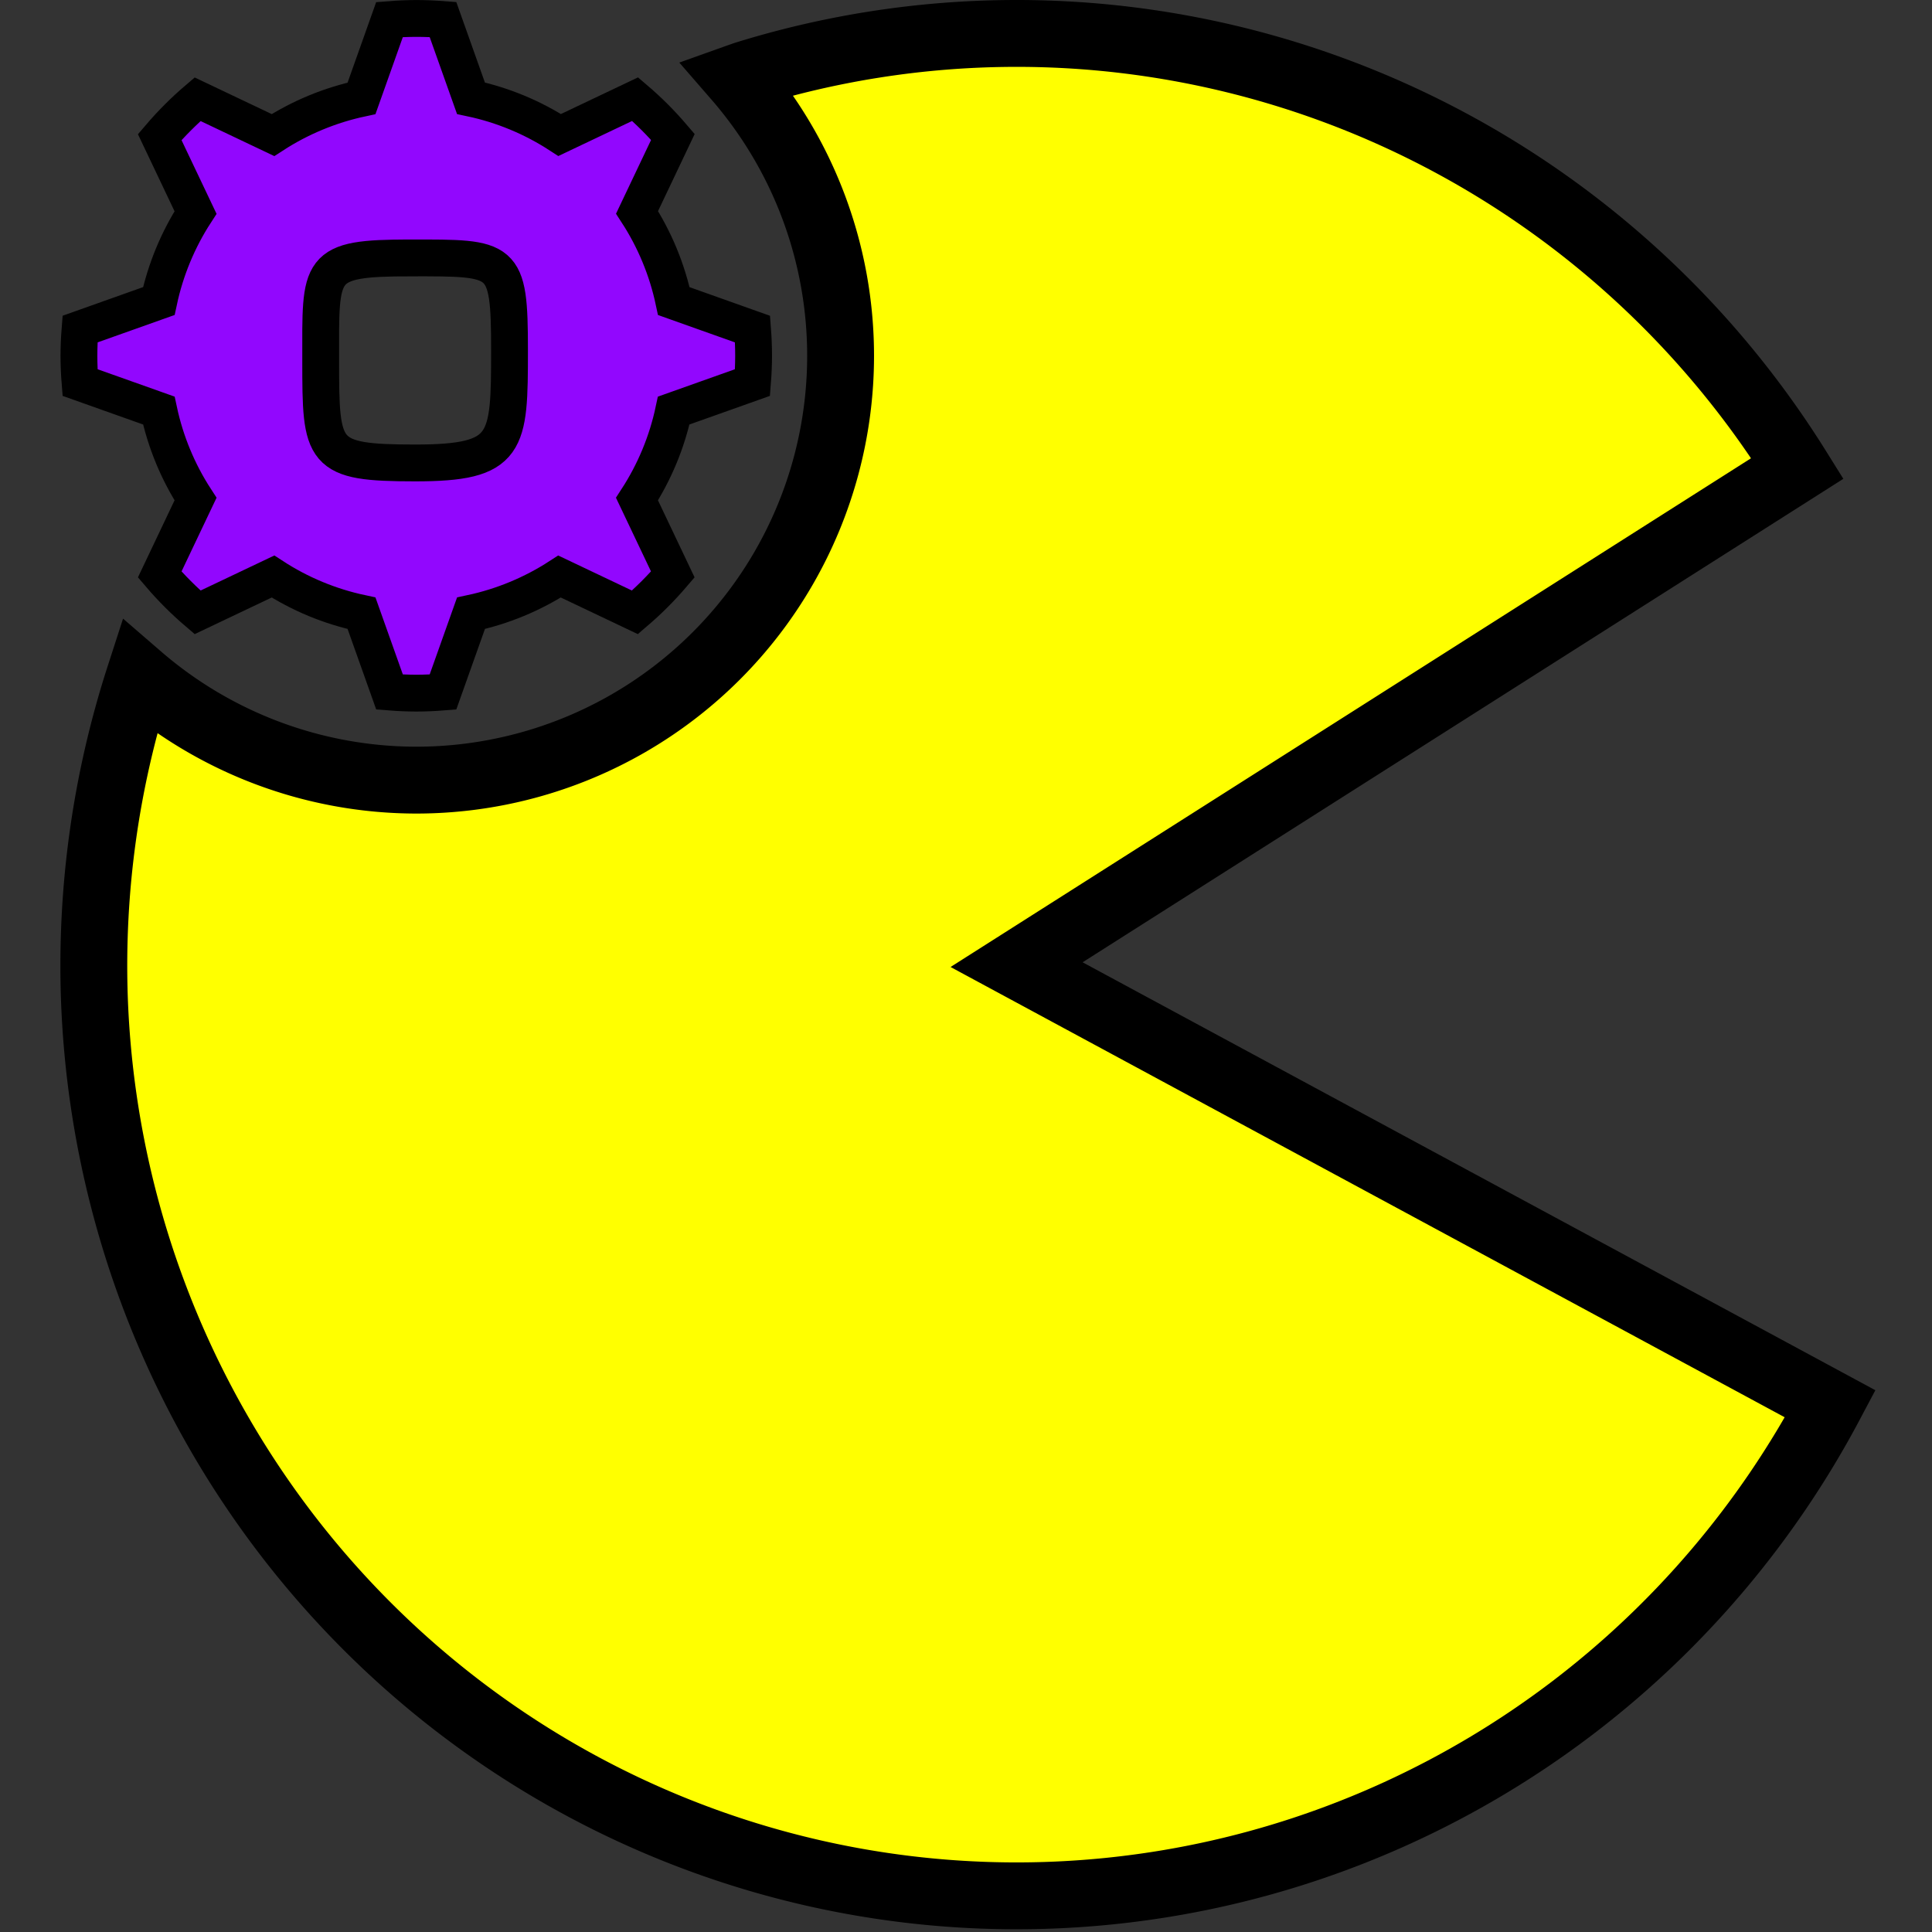 <?xml version="1.0" encoding="UTF-8" standalone="no"?>
<!-- Created with Inkscape (http://www.inkscape.org/) -->

<svg
   width="256"
   height="256"
   viewBox="0 0 67.733 67.733"
   version="1.1"
   id="svg3909"
   inkscape:version="1.2.2 (732a01da63, 2022-12-09)"
   sodipodi:docname="icon.svg"
   xmlns:inkscape="http://www.inkscape.org/namespaces/inkscape"
   xmlns:sodipodi="http://sodipodi.sourceforge.net/DTD/sodipodi-0.dtd"
   xmlns="http://www.w3.org/2000/svg"
   xmlns:svg="http://www.w3.org/2000/svg">
  <rect x="0" y="0" width="67.733" height="67.733" fill="#333333" stroke="none"/>
  <sodipodi:namedview
     id="namedview3911"
     pagecolor="#ffffff"
     bordercolor="#111111"
     borderopacity="1"
     inkscape:showpageshadow="0"
     inkscape:pageopacity="0"
     inkscape:pagecheckerboard="1"
     inkscape:deskcolor="#d1d1d1"
     inkscape:document-units="mm"
     showgrid="false"
     inkscape:zoom="0.74564394"
     inkscape:cx="353.38583"
     inkscape:cy="240.06096"
     inkscape:window-width="1920"
     inkscape:window-height="1017"
     inkscape:window-x="1912"
     inkscape:window-y="-8"
     inkscape:window-maximized="1"
     inkscape:current-layer="layer1" />
  <defs
     id="defs3906" />
  <g
     inkscape:label="Layer 1"
     inkscape:groupmode="layer"
     id="layer1">
    <path
       id="path12936-7-9-7"
       style="fill:#ffff00;fill-opacity:1;fill-rule:nonzero;stroke:#000000;stroke-width:2.344;stroke-dasharray:none;stroke-opacity:1"
       d="M 35.375,1.173 A 32.352,32.646 0 0 0 26.119,2.618 32.352,32.646 0 0 0 25.826,2.721 14.876,14.876 0 0 1 29.47,12.473 14.876,14.876 0 0 1 14.593,27.35 14.876,14.876 0 0 1 4.885,23.731 32.352,32.646 0 0 0 3.308,34.974 32.352,32.646 0 0 0 28.33,65.621 32.352,32.646 0 0 0 64.167,49.218 L 35.64,33.819 63.015,16.421 A 32.352,32.646 0 0 0 35.375,1.173 Z" />
    <path
       id="path9439-2-3-5-60-8-1-4"
       style="fill:#9207fe;fill-opacity:1;stroke:#000000;stroke-width:1.291;stroke-dasharray:none;stroke-opacity:1"
       d="m 14.593,0.647 c -0.313,6.0953e-4 -0.625,0.014 -0.937,0.039 L 12.675,3.448 c -1.105,0.236 -2.157,0.672 -3.105,1.287 L 6.927,3.479 C 6.45,3.886 6.006,4.33 5.599,4.807 L 6.855,7.45 C 6.24,8.398 5.804,9.45 5.568,10.555 l -2.762,0.982 c -0.025,0.312 -0.038,0.624 -0.039,0.937 6.26e-4,0.313 0.014,0.625 0.039,0.937 l 2.762,0.982 c 0.236,1.105 0.672,2.157 1.287,3.104 l -1.256,2.643 c 0.407,0.477 0.851,0.921 1.328,1.328 l 2.643,-1.256 c 0.947,0.616 2,1.052 3.105,1.287 l 0.982,2.762 c 0.312,0.025 0.624,0.038 0.936,0.039 0.313,-6.22e-4 0.625,-0.014 0.937,-0.039 l 0.982,-2.762 c 1.105,-0.236 2.157,-0.672 3.105,-1.287 l 2.643,1.256 c 0.477,-0.407 0.921,-0.851 1.328,-1.328 l -1.256,-2.643 c 0.615,-0.947 1.052,-1.999 1.287,-3.104 l 2.762,-0.982 c 0.025,-0.312 0.038,-0.624 0.039,-0.937 -6.9e-5,-0.312 -0.013,-0.625 -0.037,-0.936 L 23.623,10.556 C 23.388,9.449 22.951,8.395 22.334,7.445 L 23.591,4.8 C 23.185,4.324 22.743,3.882 22.267,3.476 L 19.622,4.733 C 18.673,4.116 17.618,3.679 16.511,3.444 L 15.53,0.684 C 15.218,0.66 14.906,0.647 14.593,0.647 Z M 14.391,9.042 c 3.282,-4.68e-5 3.472,-0.053 3.472,3.23 -4e-5,3.282 -0.028,3.958 -3.31,3.958 -3.282,-9.4e-5 -3.31,-0.312 -3.31,-3.594 -8.9e-5,-3.282 -0.134,-3.594 3.148,-3.594 z"
       sodipodi:nodetypes="scccccccccccccccccccccccccccccccccccsssssss" />
  </g>
</svg>
